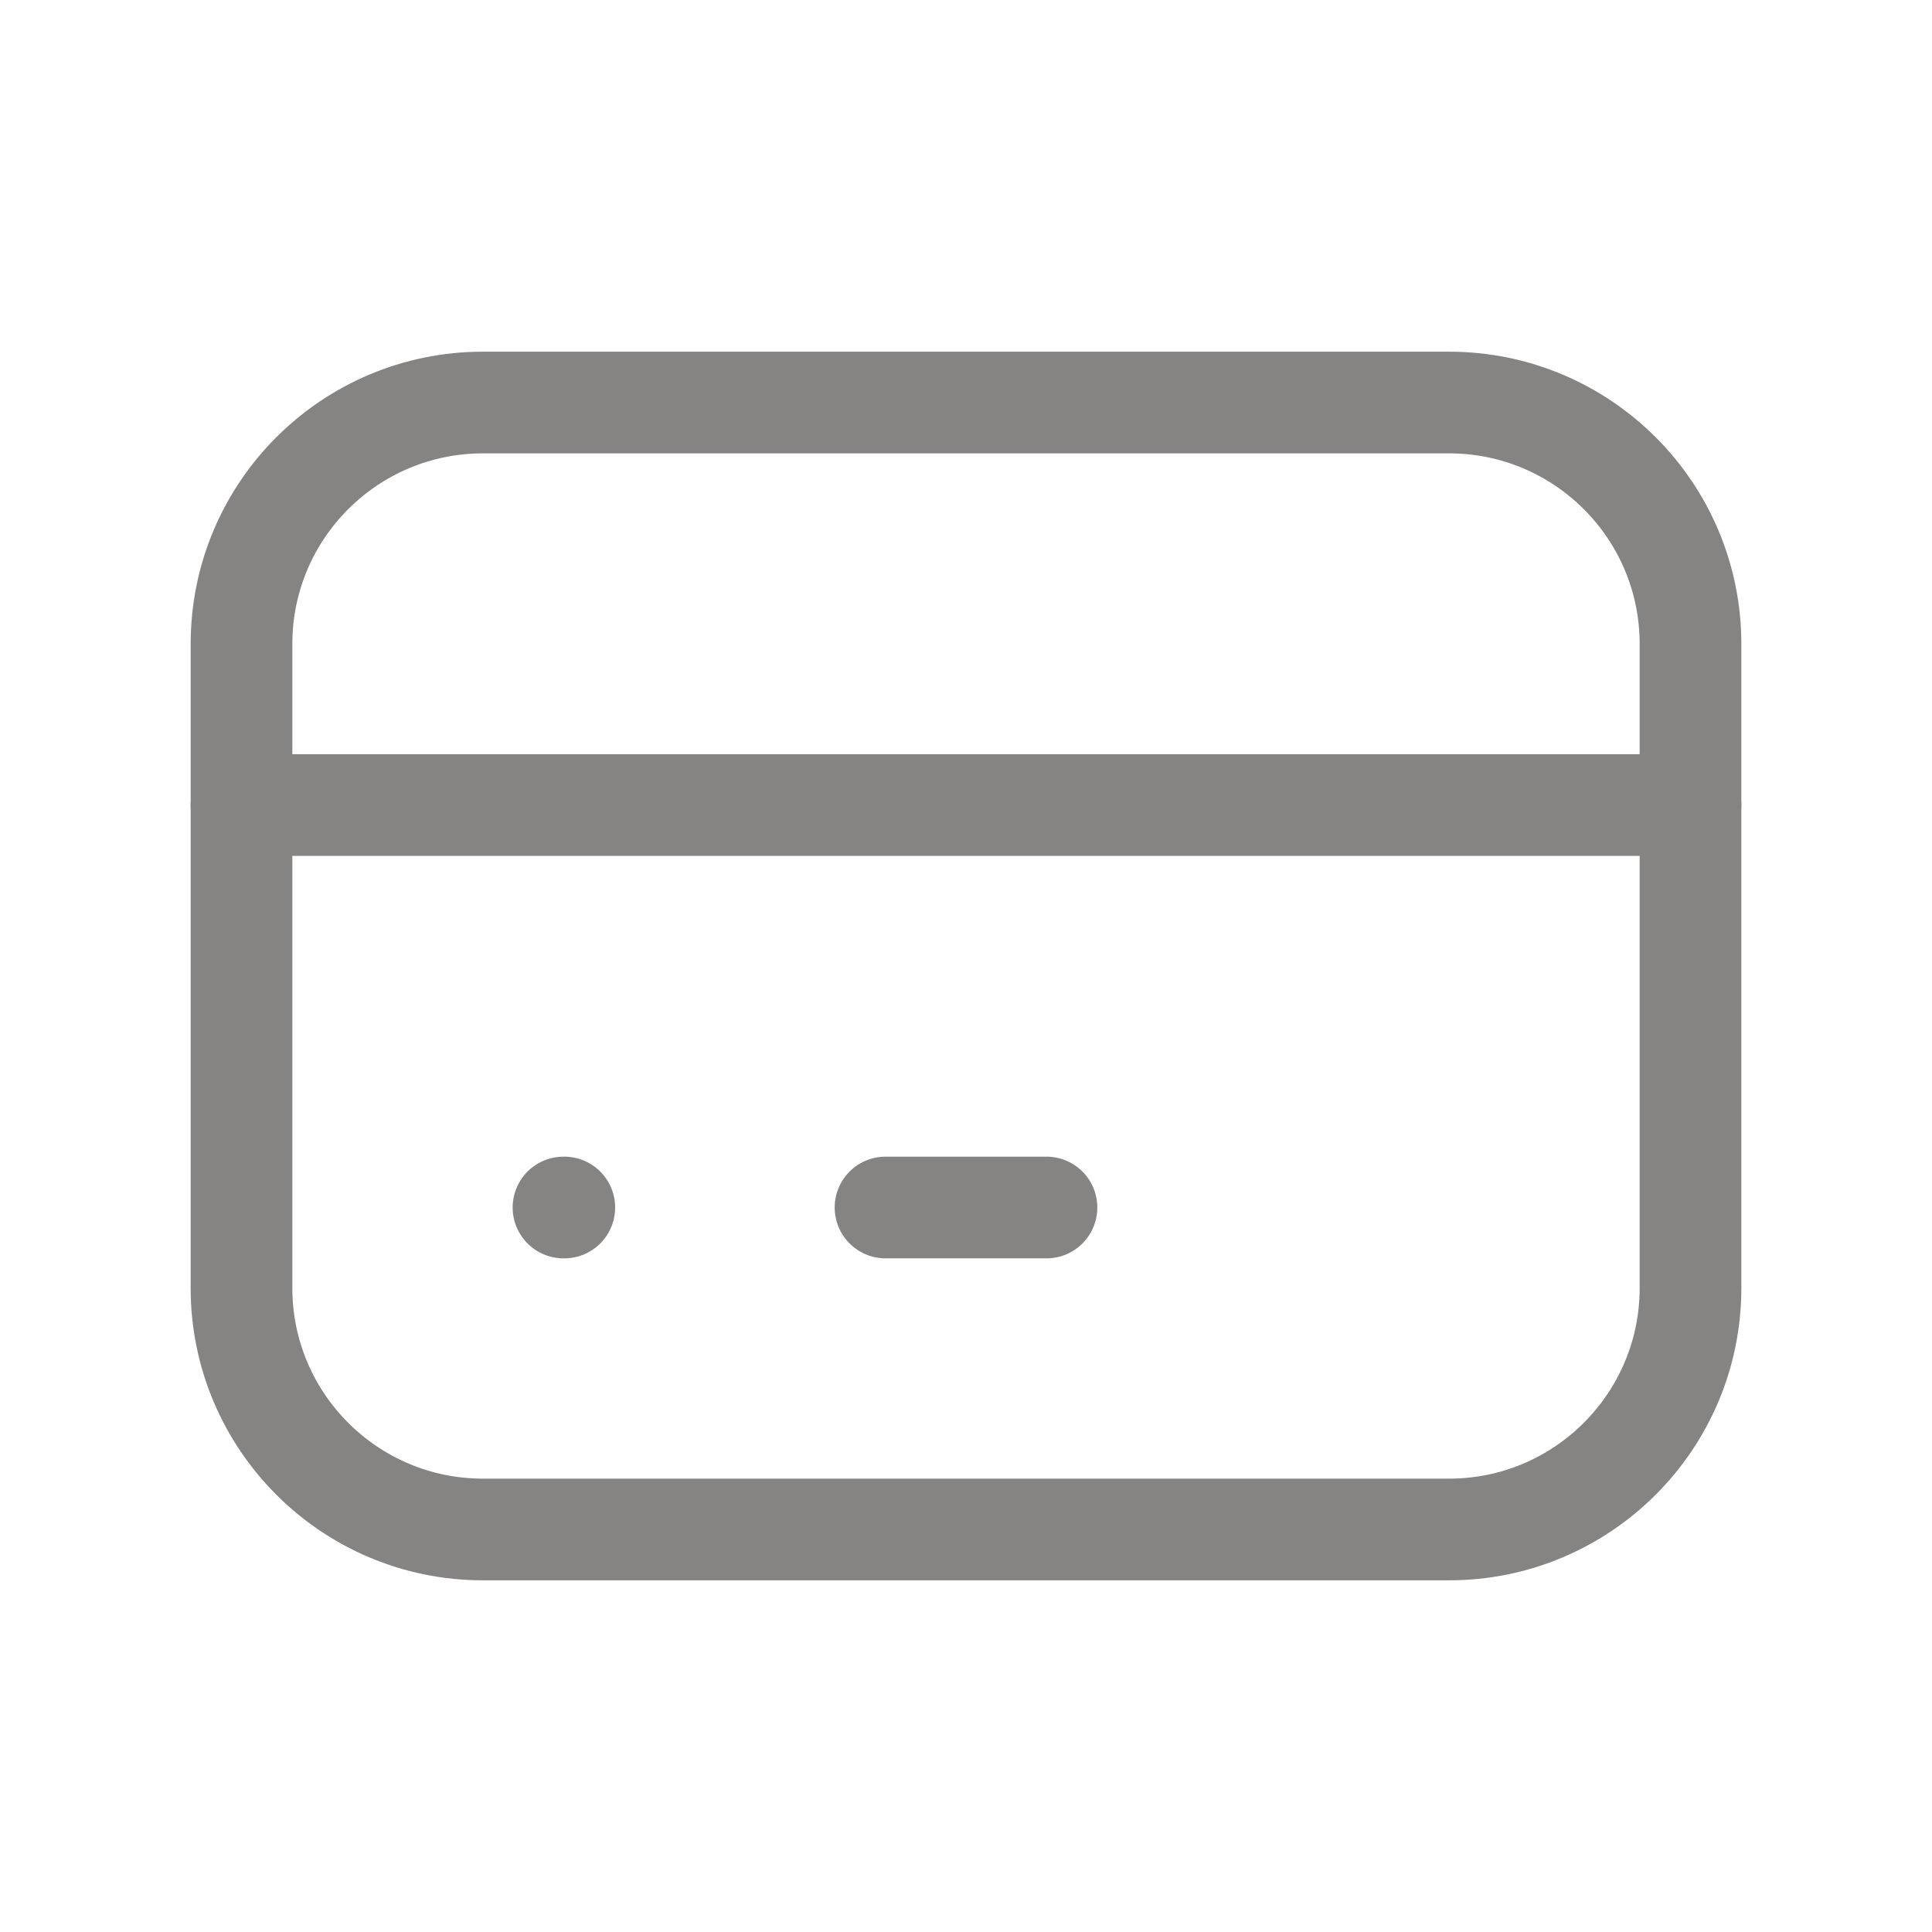 <svg width="38" height="38" viewBox="0 0 38 38" fill="none" xmlns="http://www.w3.org/2000/svg">
<path d="M28.5 7.917H9.5C6.877 7.917 4.75 10.043 4.75 12.666V25.333C4.75 27.956 6.877 30.083 9.5 30.083H28.5C31.123 30.083 33.25 27.956 33.25 25.333V12.666C33.25 10.043 31.123 7.917 28.5 7.917Z" stroke="#868383" stroke-width="2" stroke-linecap="round" stroke-linejoin="round"/>
<path d="M4.75 15.834H33.25" stroke="#868383" stroke-width="2" stroke-linecap="round" stroke-linejoin="round"/>
<path d="M11.083 23.75H11.099" stroke="#868383" stroke-width="2" stroke-linecap="round" stroke-linejoin="round"/>
<path d="M17.417 23.75H20.583" stroke="#868383" stroke-width="2" stroke-linecap="round" stroke-linejoin="round"/>
</svg>
